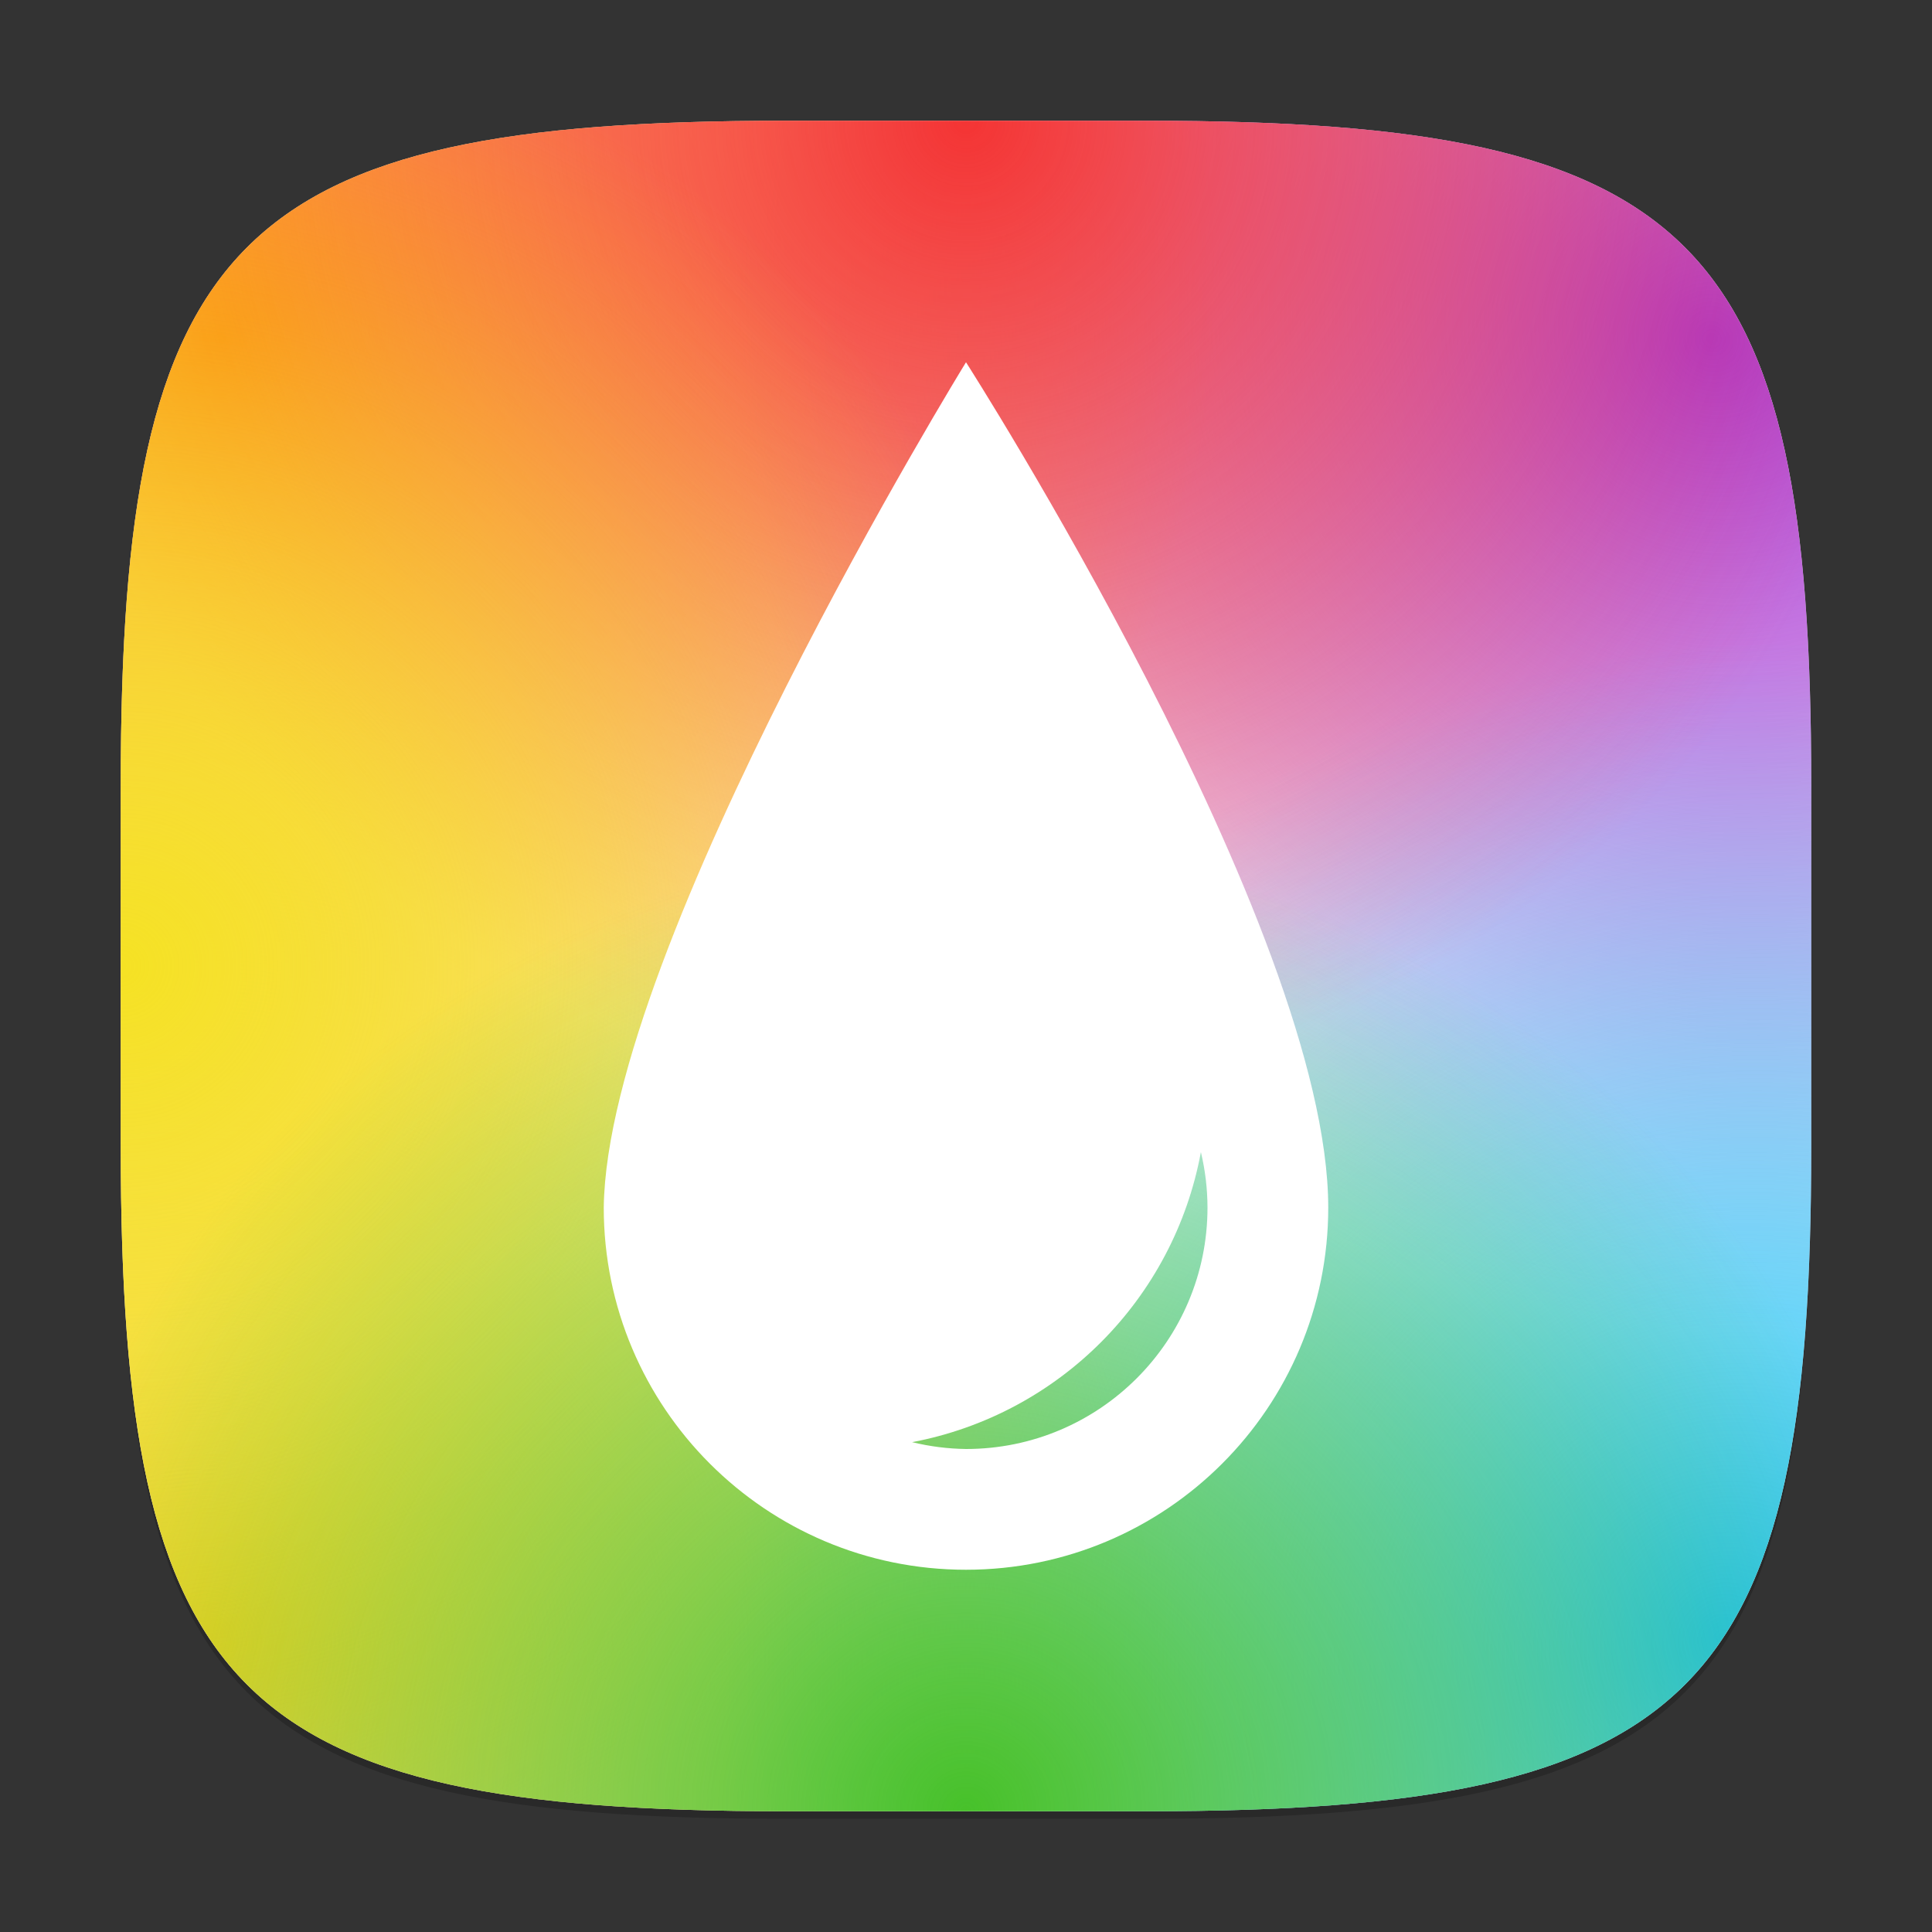 <?xml version="1.0" encoding="UTF-8" standalone="no"?>
<!-- Created with Inkscape (http://www.inkscape.org/) -->

<svg
   width="256"
   height="256"
   viewBox="0 0 256 256"
   version="1.1"
   id="svg5"
   inkscape:version="1.2.1 (9c6d41e410, 2022-07-14)"
   sodipodi:docname="preferences-desktop-color.svg"
   xmlns:inkscape="http://www.inkscape.org/namespaces/inkscape"
   xmlns:sodipodi="http://sodipodi.sourceforge.net/DTD/sodipodi-0.dtd"
   xmlns:xlink="http://www.w3.org/1999/xlink"
   xmlns="http://www.w3.org/2000/svg"
   xmlns:svg="http://www.w3.org/2000/svg">
  <rect x="0" y="0" width="256" height="256" fill="#333333" stroke="none"/>
  <sodipodi:namedview
     id="namedview7"
     pagecolor="#ffffff"
     bordercolor="#000000"
     borderopacity="0.25"
     inkscape:showpageshadow="2"
     inkscape:pageopacity="0.0"
     inkscape:pagecheckerboard="0"
     inkscape:deskcolor="#d1d1d1"
     inkscape:document-units="px"
     showgrid="false"
     inkscape:zoom="3.34375"
     inkscape:cx="127.85047"
     inkscape:cy="128"
     inkscape:window-width="1920"
     inkscape:window-height="1014"
     inkscape:window-x="0"
     inkscape:window-y="32"
     inkscape:window-maximized="1"
     inkscape:current-layer="svg5" />
  <defs
     id="defs2">
    <radialGradient
       inkscape:collect="always"
       xlink:href="#linearGradient12059"
       id="radialGradient991"
       cx="16"
       cy="28.25"
       fx="16"
       fy="28.25"
       r="14"
       gradientUnits="userSpaceOnUse"
       gradientTransform="matrix(9.143,0,0,9.143,-18.286,-18.286)" />
    <radialGradient
       inkscape:collect="always"
       xlink:href="#linearGradient10051"
       id="radialGradient1174"
       cx="14.852"
       cy="30.072"
       fx="14.852"
       fy="30.072"
       r="14"
       gradientUnits="userSpaceOnUse"
       gradientTransform="matrix(-6.857,-6.857,6.465,-6.465,134.275,341.154)" />
    <radialGradient
       inkscape:collect="always"
       xlink:href="#linearGradient1603"
       id="radialGradient1208"
       gradientUnits="userSpaceOnUse"
       gradientTransform="matrix(6.857,-6.857,-6.465,-6.465,121.725,341.154)"
       cx="14.852"
       cy="30.072"
       fx="14.852"
       fy="30.072"
       r="14" />
    <radialGradient
       inkscape:collect="always"
       xlink:href="#linearGradient5569"
       id="radialGradient1243"
       gradientUnits="userSpaceOnUse"
       gradientTransform="matrix(6.857,6.857,-6.465,6.465,121.725,-85.154)"
       cx="15.19"
       cy="30.647"
       fx="15.19"
       fy="30.647"
       r="14" />
    <radialGradient
       inkscape:collect="always"
       xlink:href="#linearGradient3954"
       id="radialGradient1278"
       gradientUnits="userSpaceOnUse"
       gradientTransform="matrix(-6.857,6.857,6.465,6.465,134.275,-85.154)"
       cx="15.19"
       cy="30.647"
       fx="15.19"
       fy="30.647"
       r="14" />
    <radialGradient
       inkscape:collect="always"
       xlink:href="#linearGradient7221"
       id="radialGradient1313"
       gradientUnits="userSpaceOnUse"
       gradientTransform="matrix(9.143,0,0,-9.143,-18.286,274.286)"
       cx="16"
       cy="28.25"
       fx="16"
       fy="28.25"
       r="14" />
    <radialGradient
       inkscape:collect="always"
       xlink:href="#linearGradient15132"
       id="radialGradient1348"
       gradientUnits="userSpaceOnUse"
       gradientTransform="matrix(0,9.143,-9.143,0,274.286,-18.286)"
       cx="16"
       cy="28.25"
       fx="16"
       fy="28.25"
       r="14" />
    <linearGradient
       inkscape:collect="always"
       id="linearGradient1603">
      <stop
         style="stop-color:#ff910c;stop-opacity:1;"
         offset="0"
         id="stop1599" />
      <stop
         style="stop-color:#ff910c;stop-opacity:0;"
         offset="1"
         id="stop1601" />
    </linearGradient>
    <linearGradient
       inkscape:collect="always"
       id="linearGradient3954">
      <stop
         style="stop-color:#24c2f5;stop-opacity:1;"
         offset="0"
         id="stop3950" />
      <stop
         style="stop-color:#24c2f5;stop-opacity:0;"
         offset="1"
         id="stop3952" />
    </linearGradient>
    <linearGradient
       inkscape:collect="always"
       id="linearGradient5569">
      <stop
         style="stop-color:#f5cc24;stop-opacity:1;"
         offset="0"
         id="stop5565" />
      <stop
         style="stop-color:#f5cc24;stop-opacity:0"
         offset="1"
         id="stop5567" />
    </linearGradient>
    <linearGradient
       inkscape:collect="always"
       id="linearGradient10051">
      <stop
         style="stop-color:#aa3ad4;stop-opacity:1"
         offset="0"
         id="stop10047" />
      <stop
         style="stop-color:#aa3ad4;stop-opacity:0"
         offset="1"
         id="stop10049" />
    </linearGradient>
    <linearGradient
       inkscape:collect="always"
       id="linearGradient7221">
      <stop
         style="stop-color:#f43434;stop-opacity:1;"
         offset="0"
         id="stop7217" />
      <stop
         style="stop-color:#f43434;stop-opacity:0;"
         offset="1"
         id="stop7219" />
    </linearGradient>
    <linearGradient
       inkscape:collect="always"
       id="linearGradient15132">
      <stop
         style="stop-color:#f5e224;stop-opacity:1;"
         offset="0"
         id="stop15128" />
      <stop
         style="stop-color:#f5e224;stop-opacity:0;"
         offset="1"
         id="stop15130" />
    </linearGradient>
    <linearGradient
       inkscape:collect="always"
       id="linearGradient12059">
      <stop
         style="stop-color:#47c12a;stop-opacity:1;"
         offset="0"
         id="stop12055" />
      <stop
         style="stop-color:#47c12a;stop-opacity:0;"
         offset="1"
         id="stop12057" />
    </linearGradient>
  </defs>
  <path
     d="M 104,17 C 31.19,17 16,32.519 16,105 v 48 c 0,72.481 15.19,88 88,88 h 48 c 72.81,0 88,-15.519 88,-88 V 105 C 240,32.519 224.81,17 152,17"
     style="opacity:0.2;fill:#000000;stroke-width:8;stroke-linecap:round;stroke-linejoin:round"
     id="path563" />
  <path
     id="path530"
     style="fill:#ffffff;fill-opacity:1;stroke-width:8;stroke-linecap:round;stroke-linejoin:round"
     d="M 104,16 C 31.191,16 16,31.519 16,104 v 48 c 0,72.481 15.191,88 88,88 h 48 c 72.809,0 88,-15.519 88,-88 V 104 C 240,31.519 224.809,16 152,16 Z"
     sodipodi:nodetypes="sssssssss" />
  <path
     d="M 104,16 C 31.191,16 16,31.519 16,104 v 48 c 0,72.481 15.191,88 88,88 h 48 c 72.809,0 88,-15.519 88,-88 V 104 C 240,31.519 224.809,16 152,16 Z"
     style="fill:url(#radialGradient1174);fill-opacity:1;stroke-width:8;stroke-linecap:round;stroke-linejoin:round"
     id="path371"
     sodipodi:nodetypes="sssssssss" />
  <path
     d="m 152,16 c 72.809,0 88,15.519 88,88 v 48 c 0,72.481 -15.191,88 -88,88 H 104 C 31.191,240 16,224.481 16,152 V 104 C 16,31.519 31.191,16 104,16 Z"
     style="fill:url(#radialGradient1208);fill-opacity:1;stroke-width:8;stroke-linecap:round;stroke-linejoin:round"
     id="path1184"
     sodipodi:nodetypes="sssssssss" />
  <path
     d="m 152,240 c 72.809,0 88,-15.519 88,-88 V 104 C 240,31.519 224.809,16 152,16 H 104 C 31.191,16 16,31.519 16,104 v 48 c 0,72.481 15.191,88 88,88 z"
     style="fill:url(#radialGradient1243);fill-opacity:1;stroke-width:8;stroke-linecap:round;stroke-linejoin:round"
     id="path1219"
     sodipodi:nodetypes="sssssssss" />
  <path
     d="M 104,240 C 31.191,240 16,224.481 16,152 V 104 C 16,31.519 31.191,16 104,16 h 48 c 72.809,0 88,15.519 88,88 v 48 c 0,72.481 -15.191,88 -88,88 z"
     style="fill:url(#radialGradient1278);fill-opacity:1;stroke-width:8;stroke-linecap:round;stroke-linejoin:round"
     id="path1254" />
  <path
     d="M 104,240 C 31.191,240 16,224.481 16,152 V 104 C 16,31.519 31.191,16 104,16 h 48 c 72.809,0 88,15.519 88,88 V 152 c 0,72.481 -15.191,88 -88,88 z"
     style="fill:url(#radialGradient1313);fill-opacity:1;stroke-width:8;stroke-linecap:round;stroke-linejoin:round"
     id="path1289"
     sodipodi:nodetypes="sssssssss" />
  <path
     d="M 240,104 C 240,31.191 224.481,16 152,16 h -48 C 31.519,16 16,31.191 16,104 v 48 c 0,72.809 15.519,88 88,88 h 48 C 224.481,240 240,224.809 240,152 Z"
     style="fill:url(#radialGradient1348);fill-opacity:1;stroke-width:8;stroke-linecap:round;stroke-linejoin:round"
     id="path1324" />
  <path
     d="M 104,16 C 31.191,16 16,31.519 16,104 v 48 c 0,72.481 15.191,88 88,88 h 48 C 224.809,240 240,224.481 240,152 V 104 C 240,31.519 224.809,16 152,16 Z"
     style="fill:url(#radialGradient991);fill-opacity:1;stroke-width:8;stroke-linecap:round;stroke-linejoin:round"
     id="path404"
     sodipodi:nodetypes="sssssssss" />
  <path
     id="path416"
     style="fill:#ffffff;fill-opacity:1;stroke-width:10.143;stroke-linecap:round;stroke-linejoin:round"
     d="m 128,48 c 0,0 -47.563,77.297 -48,112 0,26.51 21.49,48 48,48 26.51,0 48,-21.49 48,-48 C 175.981,122.931 128,48 128,48 Z m 31.125,104.656 c 0.575,2.406 0.868,4.87 0.875,7.344 0,17.673 -14.327,32 -32,32 -2.407,-0.033 -4.802,-0.337 -7.141,-0.906 19.465,-3.688 34.665,-18.956 38.266,-38.438 z"
     sodipodi:nodetypes="ccsccccccc" />
</svg>
